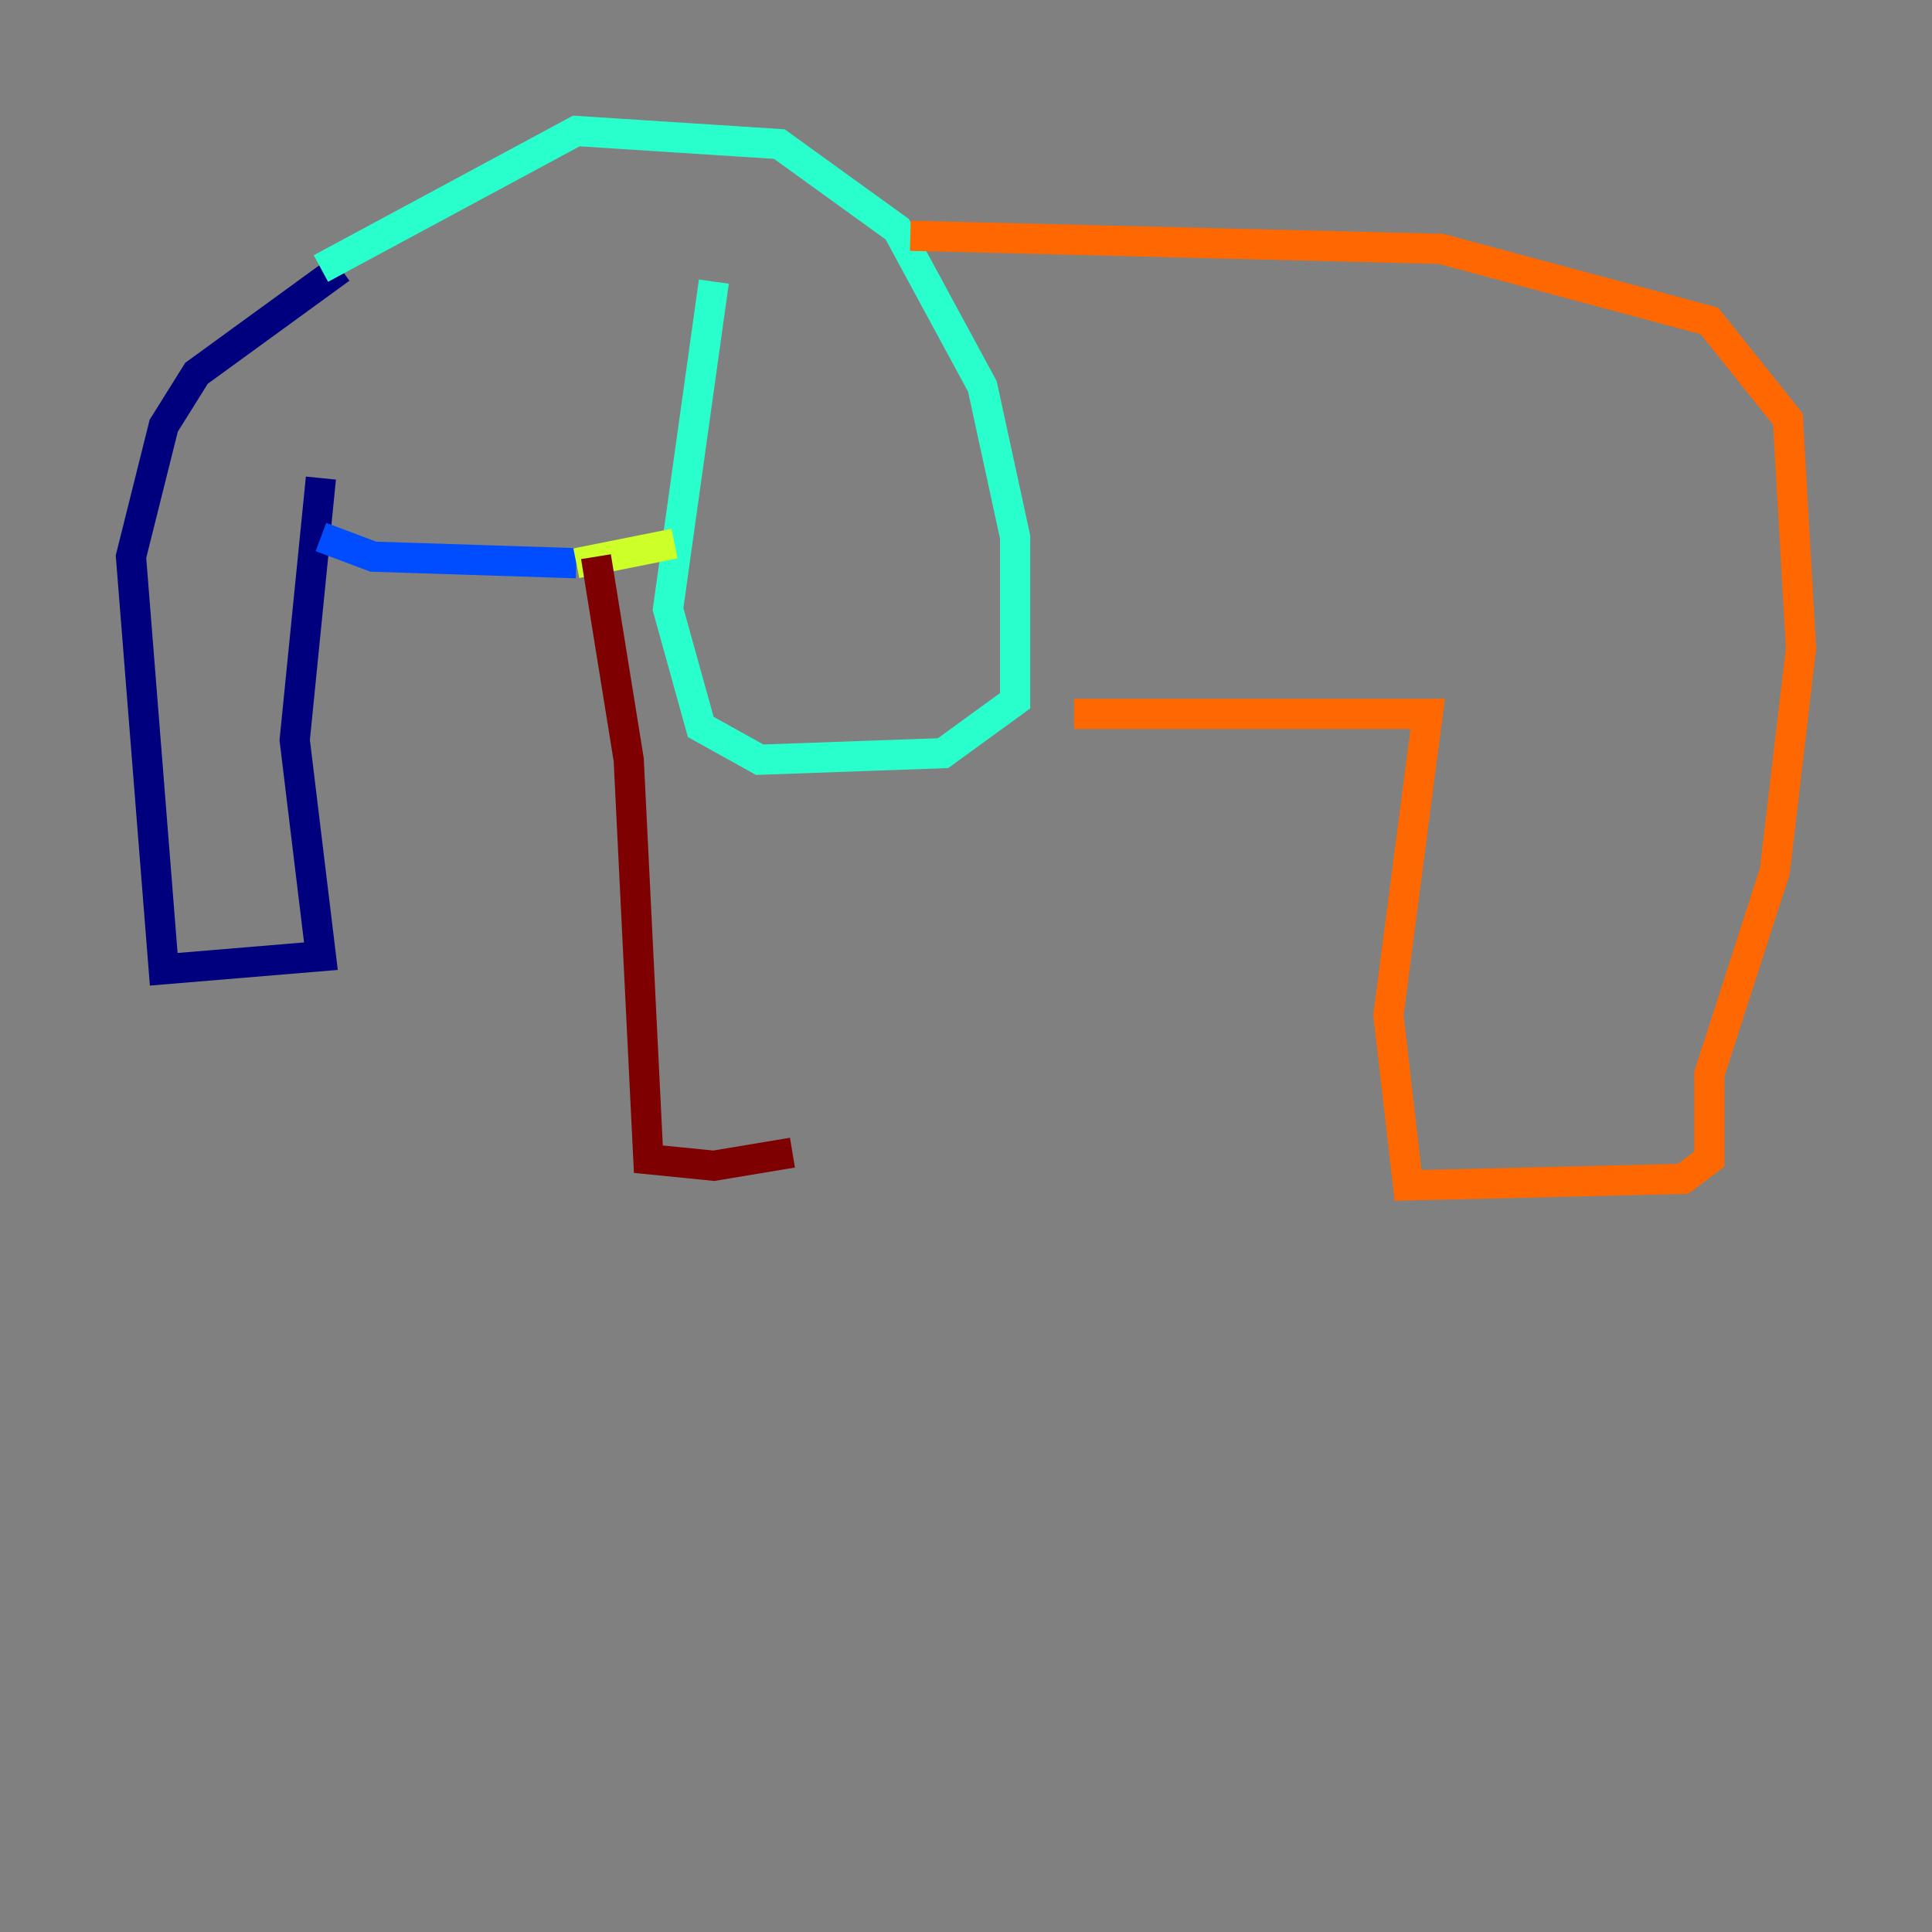 <?xml version="1.0" encoding="utf-8" ?>
<svg baseProfile="tiny" height="128" version="1.2" viewBox="0,0,128,128" width="128" xmlns="http://www.w3.org/2000/svg" xmlns:ev="http://www.w3.org/2001/xml-events" xmlns:xlink="http://www.w3.org/1999/xlink"><rect x="0" y="0" width="128" height="128" fill="#808080" stroke="none"/><defs /><polyline fill="none" points="22.563,17.79 13.017,24.732 10.848,28.203 8.678,36.881 10.848,64.217 21.261,63.349 19.525,49.031 21.261,31.675" stroke="#00007f" stroke-width="2" /><polyline fill="none" points="21.261,35.58 24.732,36.881 38.183,37.315" stroke="#004cff" stroke-width="2" /><polyline fill="none" points="21.261,17.79 38.183,8.678 51.634,9.546 59.444,15.186 65.085,25.6 67.254,35.58 67.254,46.427 62.481,49.898 50.332,50.332 46.427,48.163 44.258,40.352 47.295,18.658" stroke="#29ffcd" stroke-width="2" /><polyline fill="none" points="38.183,37.315 44.691,36.014" stroke="#cdff29" stroke-width="2" /><polyline fill="none" points="60.312,15.62 95.458,16.488 113.248,21.261 118.454,27.77 119.322,42.956 117.586,57.709 113.248,71.159 113.248,76.8 111.512,78.102 93.288,78.536 91.986,67.254 94.59,47.295 71.159,47.295" stroke="#ff6700" stroke-width="2" /><polyline fill="none" points="39.485,36.881 41.654,50.332 42.956,76.8 47.295,77.234 52.502,76.366" stroke="#7f0000" stroke-width="2" /></svg>